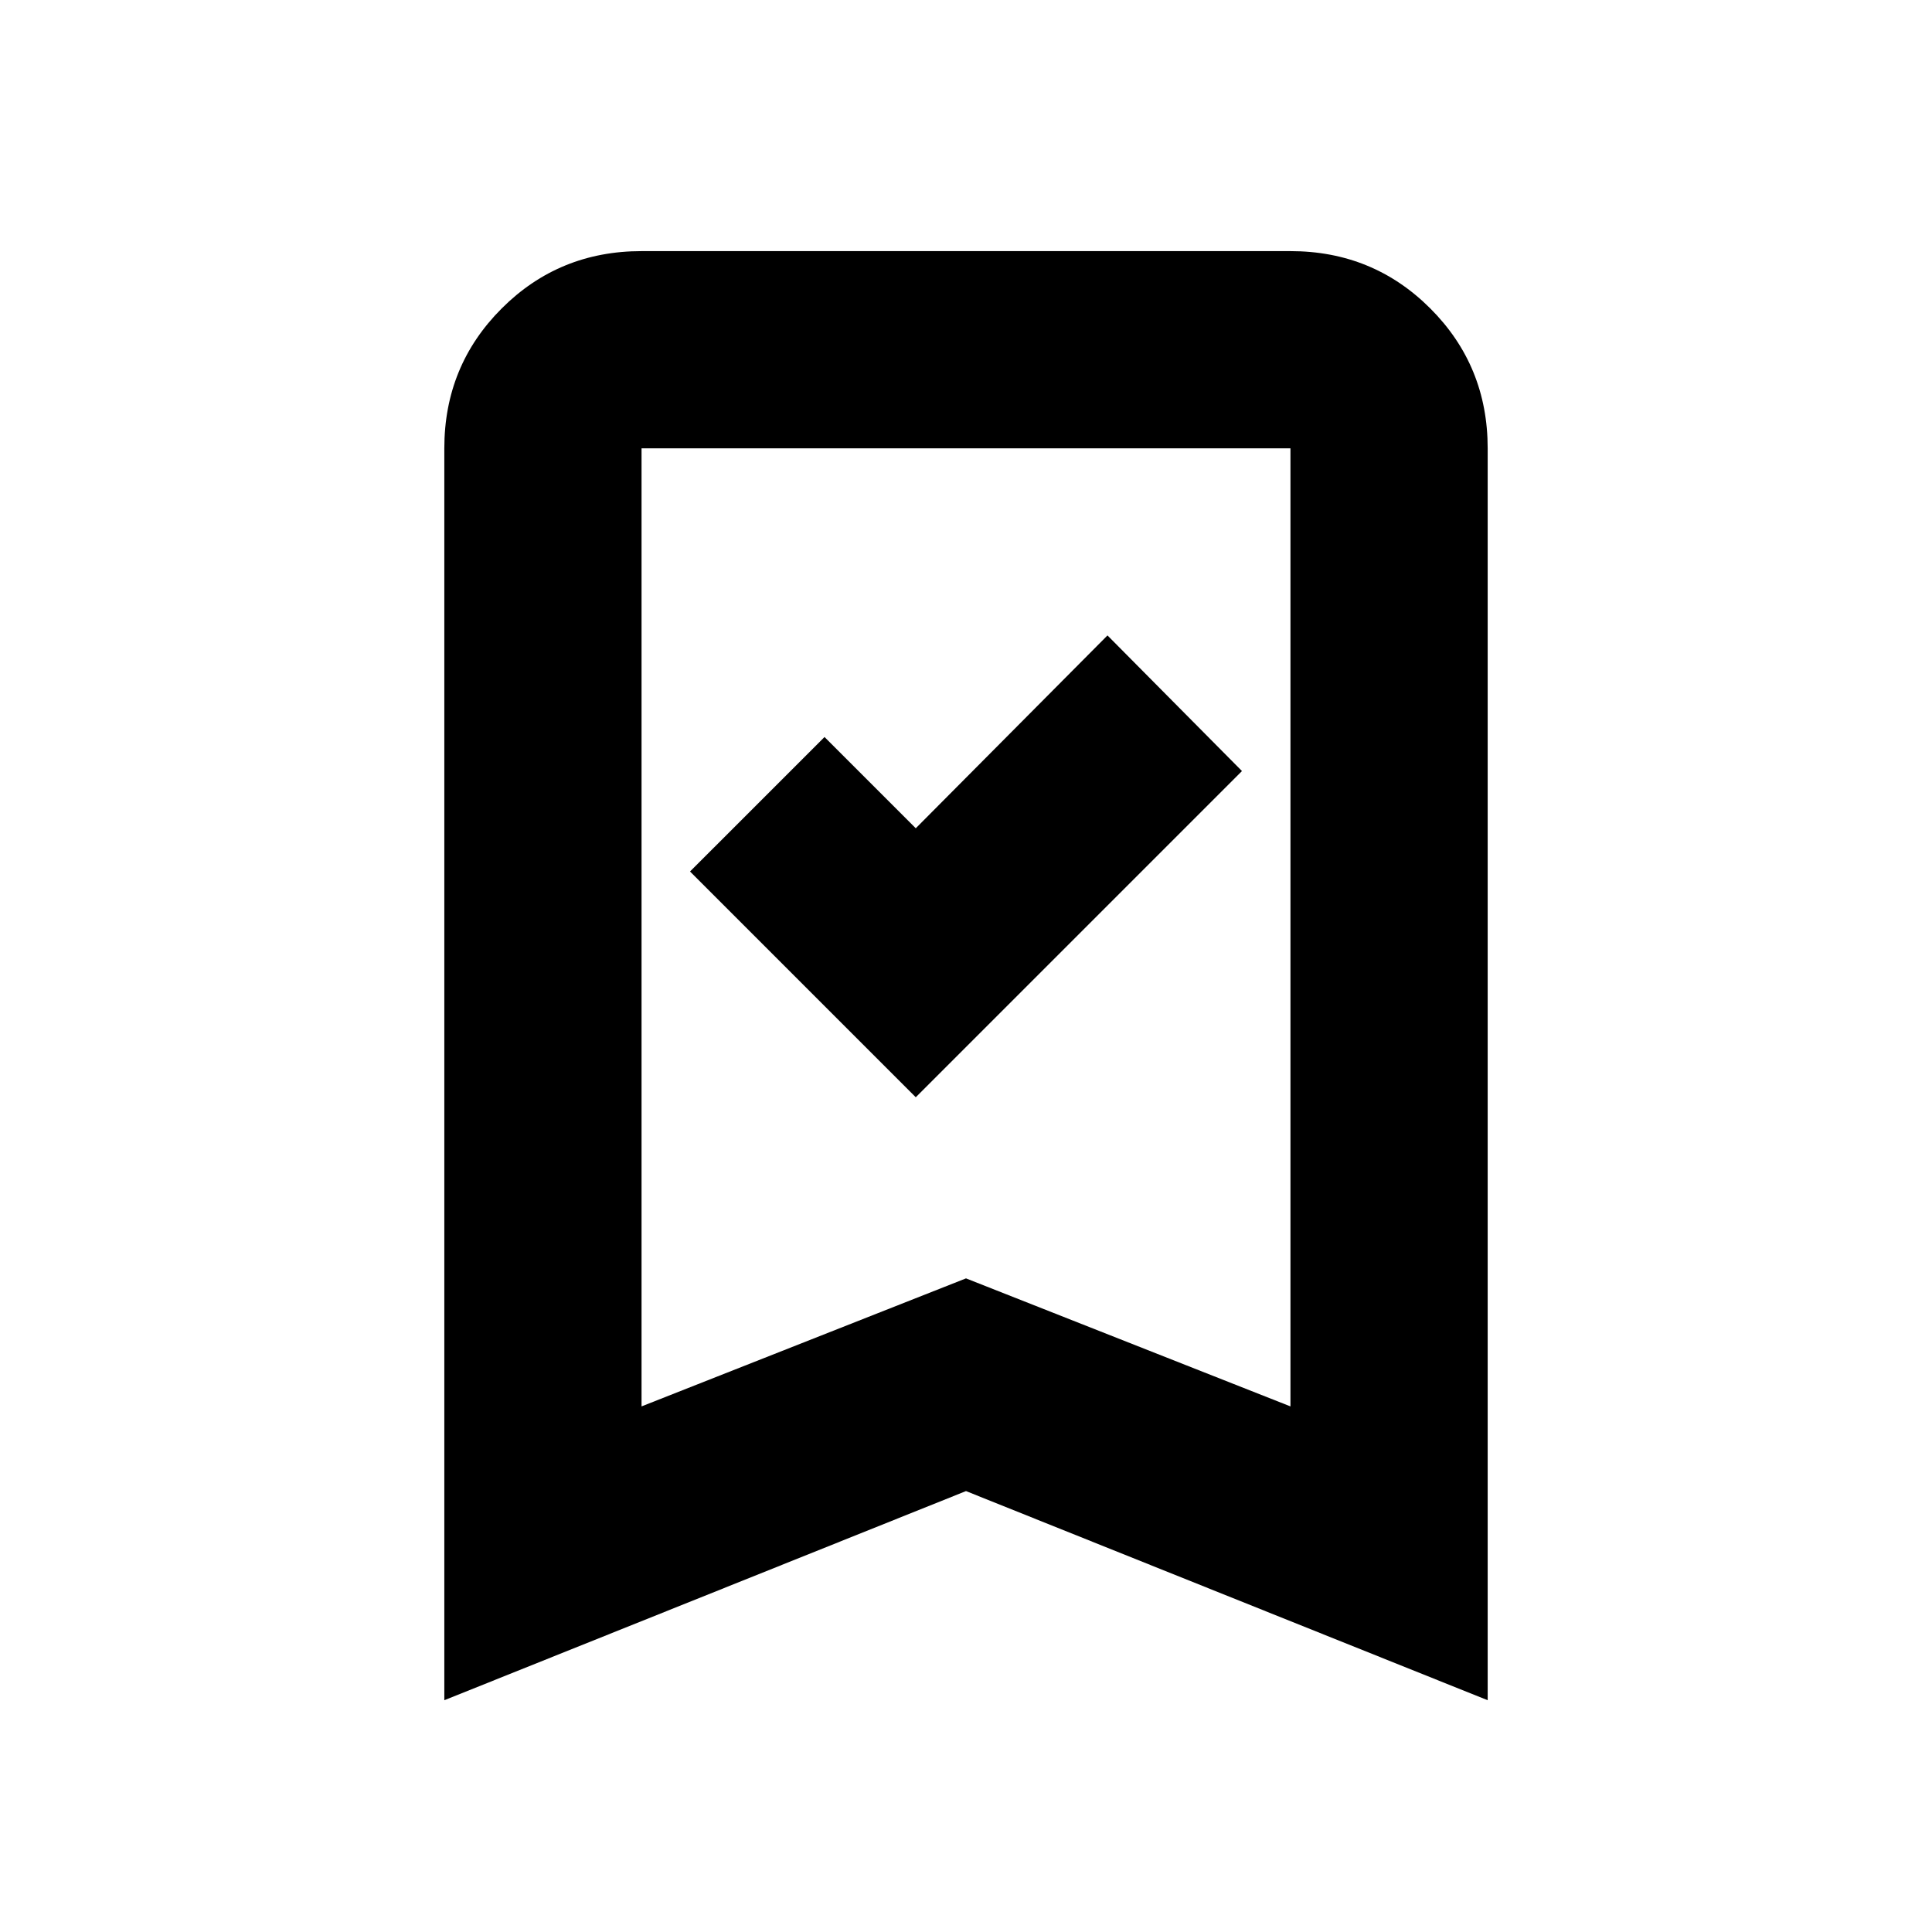 <svg xmlns="http://www.w3.org/2000/svg" height="20" viewBox="0 -960 960 960" width="20"><path d="m455.04-414.78 162.09-162.09-66.83-67.39-95.26 95.82-45.34-45.34-66.83 66.82 112.17 112.18ZM220.78-115.17v-622.05q0-41 28.5-69.5t69.5-28.5h322.44q41 0 69.5 28.5t28.5 69.5v622.05L480-219.09 220.78-115.17Zm98-146L480-324.78l161.22 63.61v-476.05H318.78v476.05Zm0-476.05h322.44-322.44Z"/></svg>